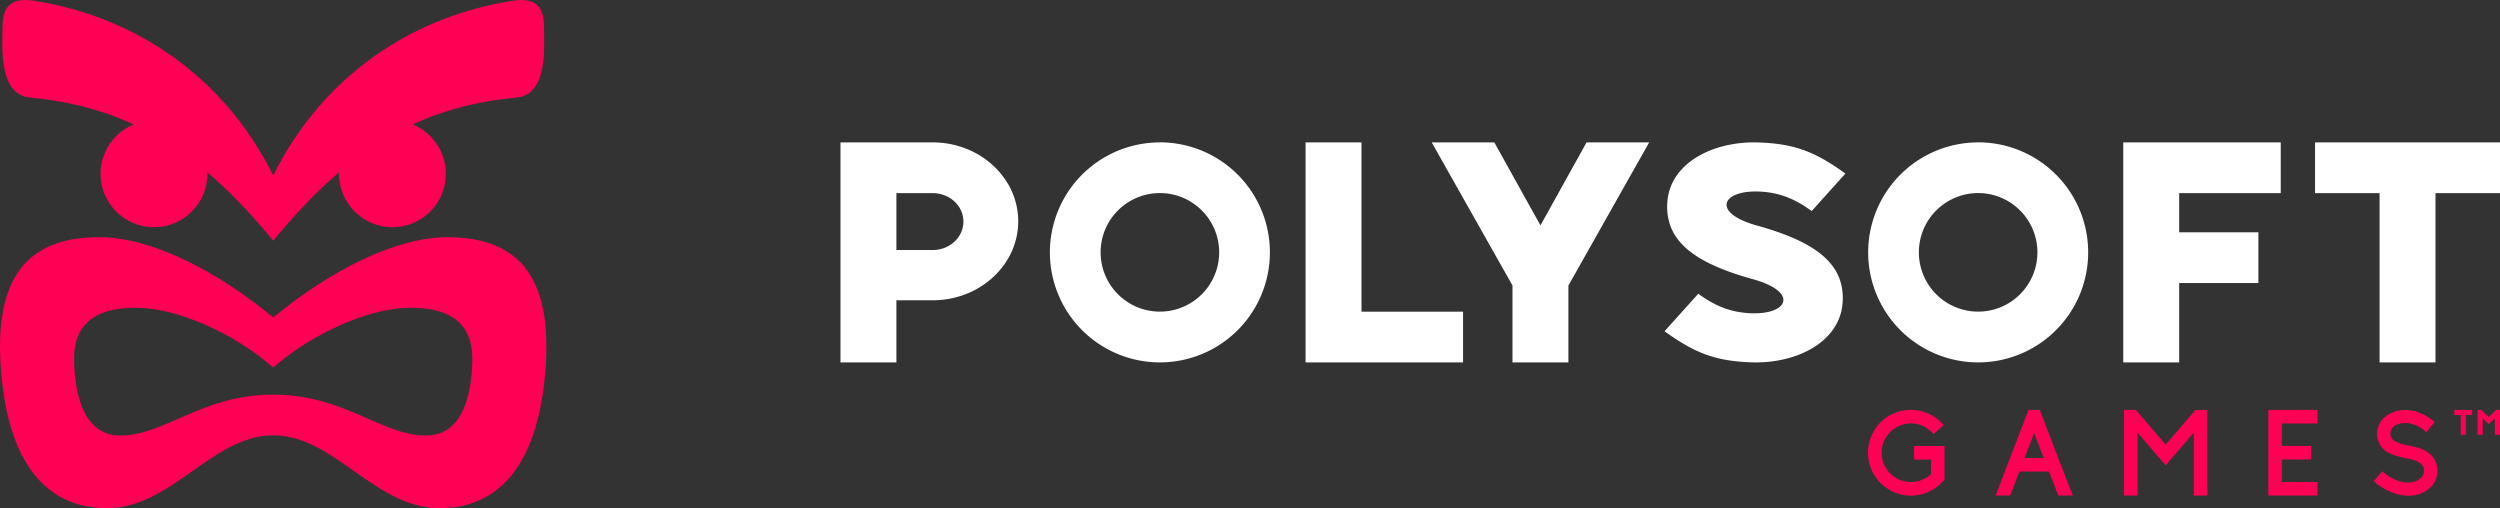 <svg xmlns="http://www.w3.org/2000/svg" viewBox="0 0 990.7 201.38"><rect x="0" y="0" width="990.7" height="201.38" fill="#333333" stroke="none"/><defs><style>.cls-1{fill:#fff;}.cls-2{fill:#f05;}</style></defs><g id="Layer_2" data-name="Layer 2"><g id="Layer_1-2" data-name="Layer 1"><path class="cls-1" d="M399.51,73c-5.71-9.87-17-16.58-29.95-16.58H333.07v87.18h22.16V119h14.33c13,0,24.24-6.71,29.95-16.58a29.17,29.17,0,0,0,0-29.45M369.56,99.08H355.23V76.53h14.33c6.75,0,12.22,5,12.22,11.28s-5.47,11.27-12.22,11.27"/><path class="cls-1" d="M459.64,56.43A43.59,43.59,0,1,0,503.23,100a43.59,43.59,0,0,0-43.59-43.59m0,67.08A23.49,23.49,0,1,1,483.13,100a23.49,23.49,0,0,1-23.49,23.49"/><polygon class="cls-1" points="579.78 123.51 579.78 143.61 517.37 143.61 517.37 56.43 539.53 56.43 539.53 123.51 579.78 123.51"/><polygon class="cls-1" points="653.53 56.43 621.53 113.14 621.53 143.61 599.37 143.61 599.37 113.14 567.36 56.43 592.17 56.43 610.45 89.31 628.72 56.43 653.53 56.43"/><path class="cls-1" d="M729.63,112.67a23.43,23.43,0,0,1,.47,8.18c-1.54,14.51-17.8,23.37-36.16,22.73-14.05-.5-22.25-3.58-34.31-12.32L673,116.4c7.85,5.81,14.63,7.61,21.61,7.75,14,.28,18-8.35.47-13.39-18.9-5.19-31-12-33.78-23.39a23.13,23.13,0,0,1-.48-8.17c1.55-14.52,17.8-23.39,36.17-22.74,14,.5,22.25,3.57,34.3,12.33L717.93,83.64c-7.86-5.81-14.64-7.61-21.61-7.75-14-.28-18,8.34-.47,13.38,18.89,5.2,31,12,33.78,23.4"/><polygon class="cls-1" points="863.56 76.53 863.56 92.06 894.95 92.06 894.95 112.16 863.56 112.16 863.56 143.61 841.4 143.61 841.4 56.43 903.81 56.43 903.81 76.53 863.56 76.53"/><polygon class="cls-1" points="990.7 56.43 990.7 76.53 965.14 76.53 965.14 143.61 942.98 143.61 942.98 76.53 917.41 76.53 917.41 56.43 990.7 56.43"/><path class="cls-1" d="M783.9,56.43A43.59,43.59,0,1,0,827.5,100a43.59,43.59,0,0,0-43.6-43.59m0,67.08A23.49,23.49,0,1,1,807.39,100a23.49,23.49,0,0,1-23.49,23.49"/><path class="cls-2" d="M961.1,178.62h0a16.11,16.11,0,0,0-4-1.47c-1.38-.36-2.71-.61-3.54-.81h0a14.23,14.23,0,0,1-4.73-1.66,3.72,3.72,0,0,1-1.17-1.21,3.36,3.36,0,0,1-.4-1.68,4,4,0,0,1,2.58-3.5,7.41,7.41,0,0,1,3.2-.68h0a12.7,12.7,0,0,1,8,3.24l.07.07.39.32,3.34-4-.47-.38a21.1,21.1,0,0,0-4.26-2.74,17.88,17.88,0,0,0-4.54-1.45,14.83,14.83,0,0,0-2.46-.2,12.69,12.69,0,0,0-5.52,1.2,10.61,10.61,0,0,0-4,3.18l0,0h0l0,0a8.75,8.75,0,0,0-1.6,5,8.56,8.56,0,0,0,4.45,7.55h0a21.39,21.39,0,0,0,4.48,1.61c.78.2,1.51.38,2.07.5s.92.2,1,.22l.11,0a14.41,14.41,0,0,1,4.55,1.52,4.44,4.44,0,0,1,1.43,1.31,3.29,3.29,0,0,1,.52,1.83,4.14,4.14,0,0,1-1,2.75,5.54,5.54,0,0,1-1.84,1.34,8.39,8.39,0,0,1-3.5.73A11.21,11.21,0,0,1,952,191h0a16.47,16.47,0,0,1-7.43-3.87h0l-.08-.07-.38-.31-3.44,3.9.45.4h0a21.75,21.75,0,0,0,9.83,5,16.55,16.55,0,0,0,3.36.37,12.33,12.33,0,0,0,5.72-1.19,11.16,11.16,0,0,0,4.24-3.38,9.26,9.26,0,0,0,1.63-5.4,8.62,8.62,0,0,0-4.75-7.78m-19.39,12.27-.32-.28c.12.1.22.19.33.27Z"/><path class="cls-2" d="M770.58,176.73V190l-.13.16-.56.61a17,17,0,1,1,0-22.72l.35.39-4,3.59-.34-.39a11.61,11.61,0,1,0-.69,16.24v-5.79h-6.69v-5.35Z"/><path class="cls-2" d="M817.42,186.15l-1.66-4.33-6.87-17.89-.57-1.49h-4.46l-.58,1.5-6.86,17.88-1.66,4.33-3.93,10.22h5.75l3.65-9.51H812l3.66,9.51h5.74Zm-15.13-4.66,3.8-9.9,3.8,9.9Z"/><polygon class="cls-2" points="874.72 162.44 874.72 196.37 869.36 196.37 869.36 171.43 858.2 184.41 847.06 171.43 847.06 196.37 841.69 196.37 841.69 162.44 846.39 162.44 858.2 176.18 870.02 162.44 874.72 162.44"/><polygon class="cls-2" points="904.24 167.8 904.24 176.72 915.81 176.72 915.81 182.08 904.24 182.08 904.24 191.01 918.38 191.01 918.38 196.37 898.88 196.37 898.88 162.43 918.38 162.43 918.38 167.8 904.24 167.8"/><polygon class="cls-2" points="990.7 162.44 990.7 172.31 988.68 172.31 988.68 165.77 986.26 168.07 983.85 165.75 983.85 172.31 981.81 172.31 981.81 162.44 983.29 162.44 986.26 165.27 989.22 162.44 990.7 162.44"/><polygon class="cls-2" points="979.67 162.44 979.67 164.46 977.16 164.46 977.16 172.31 975.13 172.31 975.13 164.46 972.62 164.46 972.62 162.44 979.67 162.44"/><path class="cls-2" d="M177.31,94c-20.75,0-46.62,13.36-69,31.79C85.85,107.34,60,93.94,39.23,94,10.72,94-3.84,110.07.88,151.69c4.86,42.86,26.68,49.69,41.45,49.69,25.72,0,41.74-28.87,65.94-28.87s40.22,28.87,65.94,28.87c14.77,0,36.59-6.83,41.45-49.69C220.38,110.07,205.82,94,177.31,94Zm-8.41,78.6c-17.73,0-32.28-16.21-60.63-16.21s-42.9,16.21-60.63,16.21c-16.19,0-18.27-20.48-18.27-30.57,0-16.11,11.78-20.08,24.52-20.08,15.62,0,38.15,9.5,54.38,23.69,16.23-14.19,38.76-23.69,54.38-23.69,12.74,0,24.52,4,24.52,20.08C187.17,152.1,185.09,172.58,168.9,172.58Z"/><circle class="cls-2" cx="61.02" cy="68.87" r="21.17"/><circle class="cls-2" cx="155.51" cy="68.87" r="21.17"/><path class="cls-2" d="M204.67,38.66c-39,3.63-67,20.87-96.4,56.73-29.44-35.86-57.43-53.1-96.4-56.73C-.75,37.49,1,18.35,1,10.51,1,1,6.2-.83,13.43.3c39.05,6.1,74.79,29,94.84,69.22C128.32,29.3,164.06,6.4,203.11.3c7.23-1.13,12.47.65,12.47,10.21C215.58,18.35,217.29,37.49,204.67,38.66Z"/></g></g></svg>